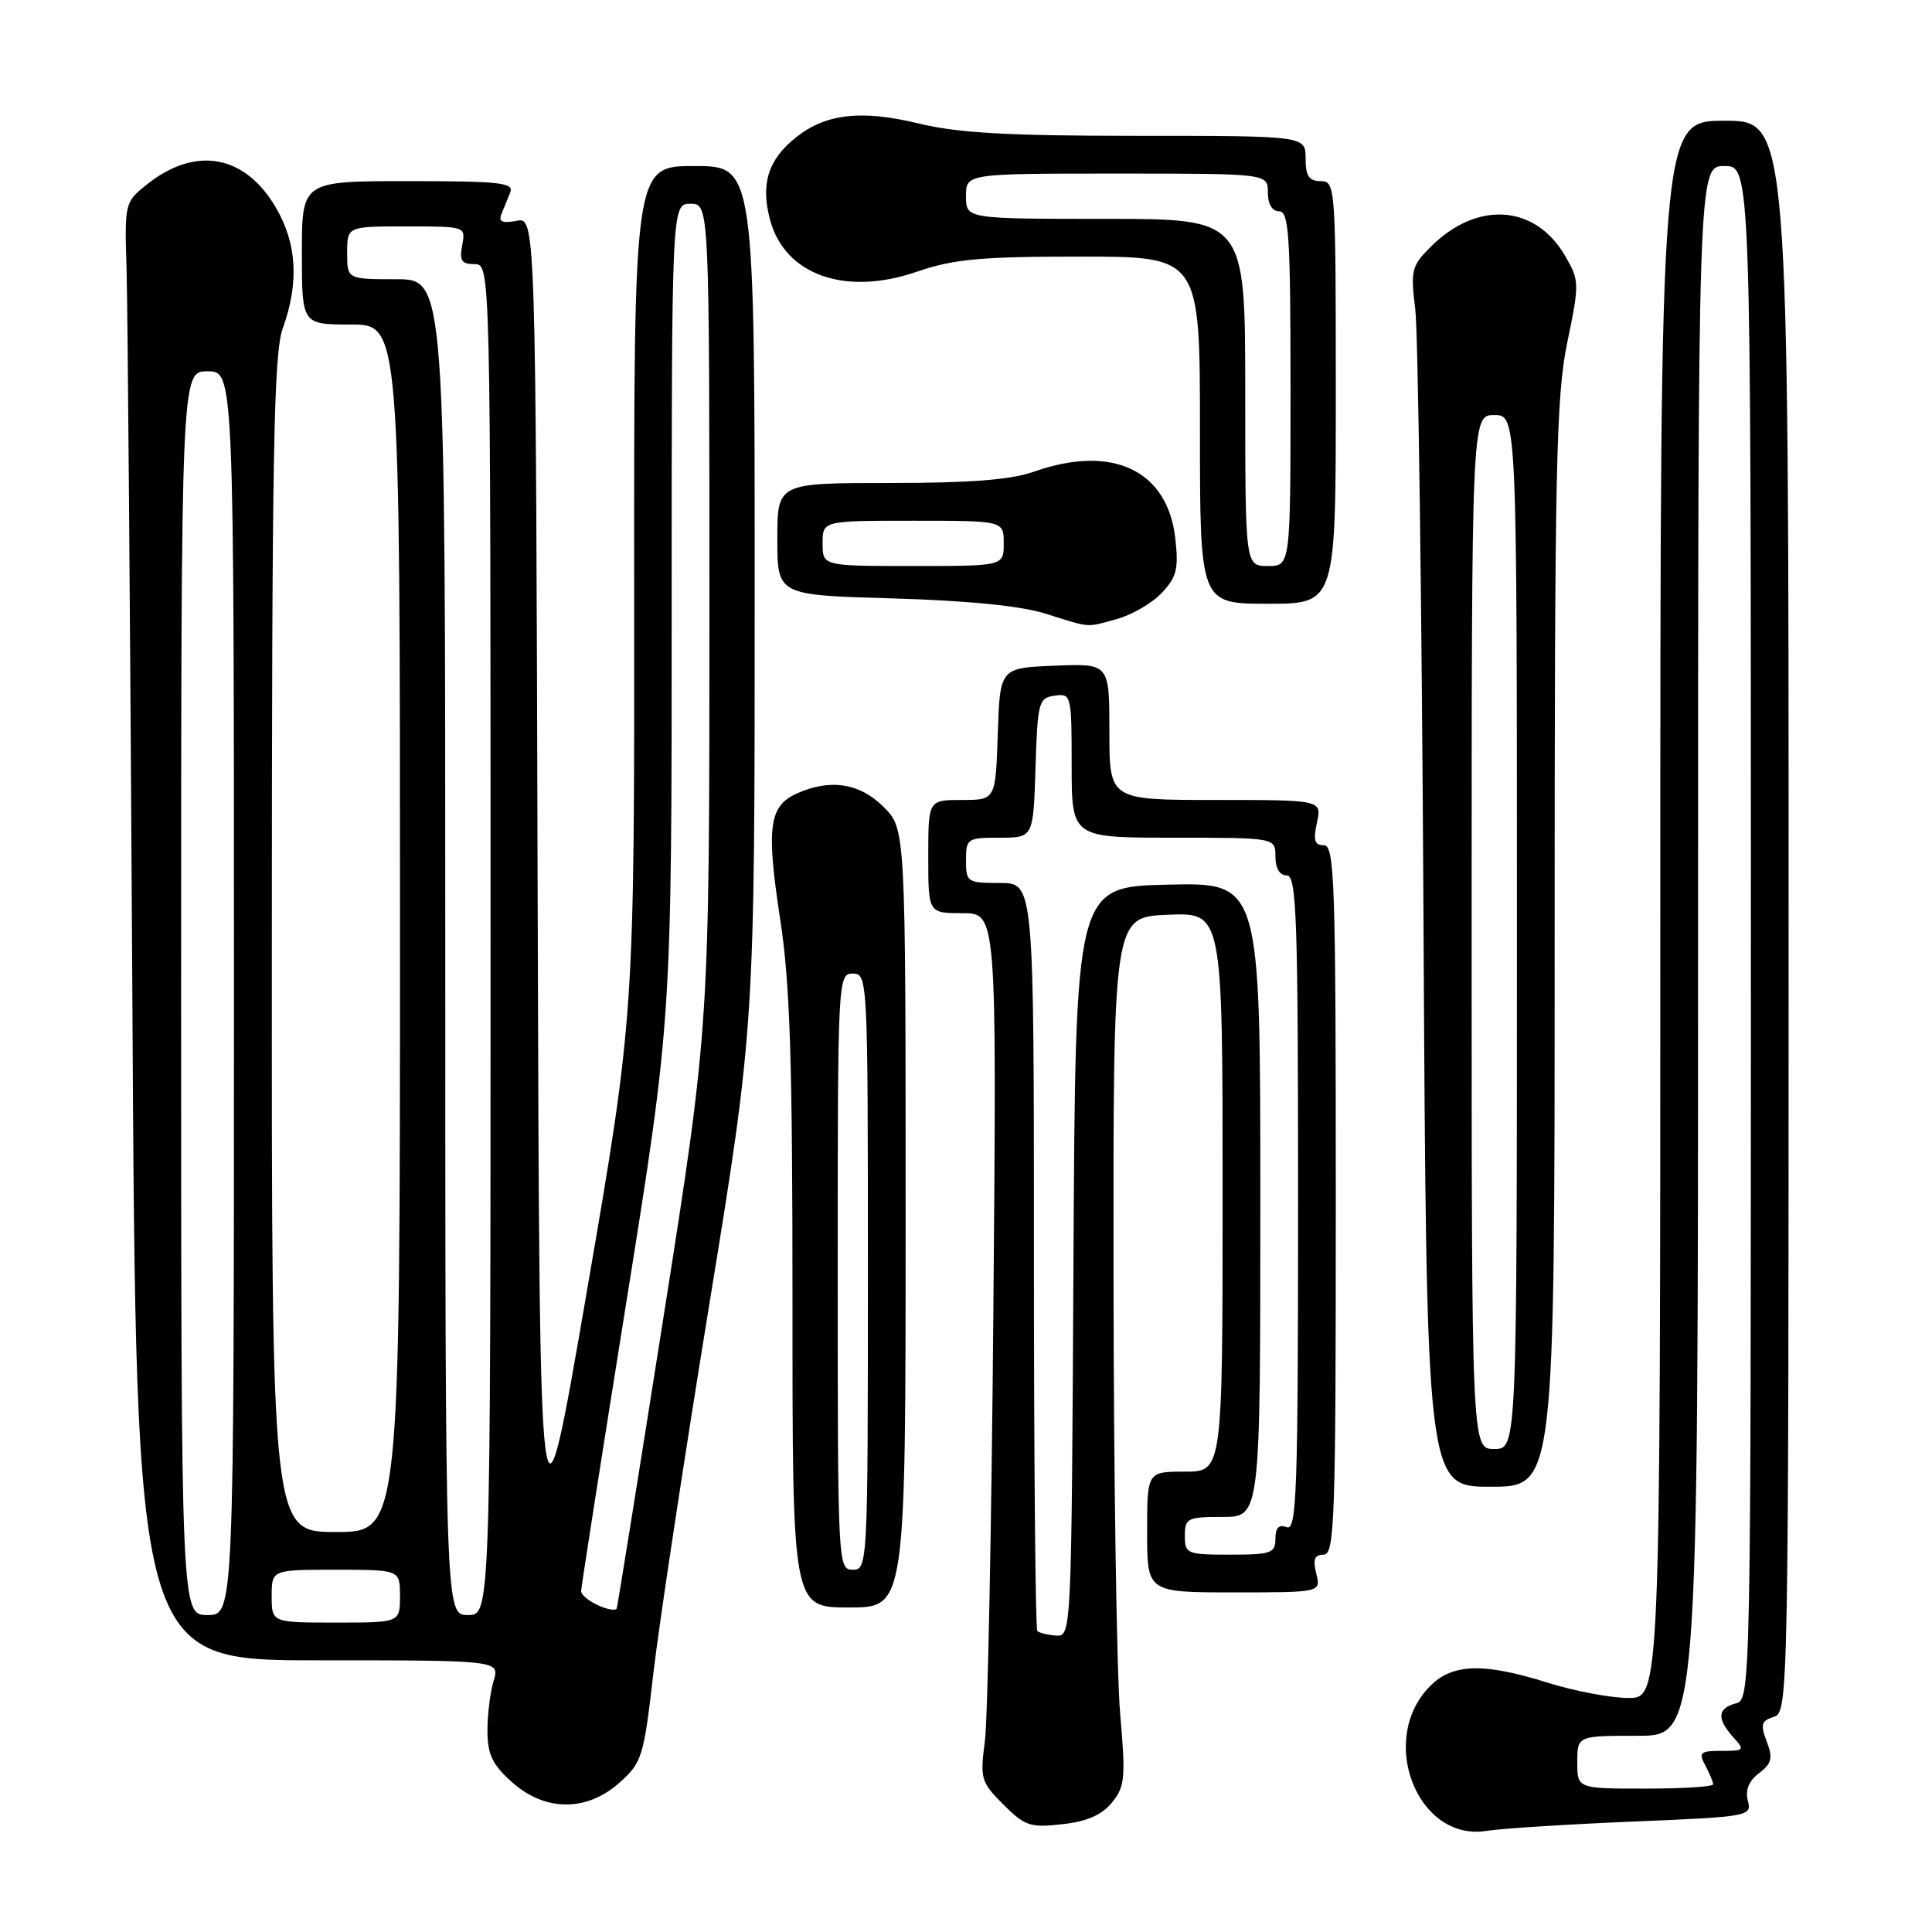 <?xml version="1.0" encoding="UTF-8" standalone="no"?>
<!DOCTYPE svg PUBLIC "-//W3C//DTD SVG 1.1//EN" "http://www.w3.org/Graphics/SVG/1.1/DTD/svg11.dtd" >
<svg xmlns="http://www.w3.org/2000/svg" xmlns:xlink="http://www.w3.org/1999/xlink" version="1.1" viewBox="0 0 256 256">
 <g >
 <path fill="currentColor"
d=" M 216.33 241.37 C 231.79 240.73 232.14 240.66 231.60 238.61 C 231.23 237.20 231.72 235.99 233.08 234.96 C 234.77 233.67 234.94 232.97 234.10 230.76 C 233.24 228.51 233.38 228.01 235.04 227.49 C 236.97 226.88 237.00 225.18 237.00 121.43 C 237.00 16.00 237.00 16.00 228.50 16.00 C 220.00 16.00 220.00 16.00 220.00 120.50 C 220.00 225.00 220.00 225.00 215.75 224.99 C 213.41 224.98 208.65 224.08 205.16 222.99 C 196.60 220.30 192.50 220.41 189.52 223.39 C 182.48 230.43 187.79 244.08 196.99 242.60 C 198.92 242.29 207.62 241.73 216.33 241.37 Z  M 147.34 238.85 C 149.07 236.72 149.17 235.60 148.42 227.00 C 147.97 221.78 147.57 195.90 147.55 169.50 C 147.50 121.50 147.50 121.50 154.75 121.21 C 162.00 120.91 162.00 120.91 162.00 157.96 C 162.00 195.00 162.00 195.00 157.00 195.00 C 152.00 195.00 152.00 195.00 152.00 203.00 C 152.00 211.00 152.00 211.00 163.52 211.00 C 175.04 211.00 175.04 211.00 174.41 208.50 C 173.94 206.61 174.18 206.00 175.39 206.00 C 176.85 206.00 177.00 201.52 177.00 159.00 C 177.00 116.84 176.84 112.00 175.42 112.00 C 174.19 112.00 173.98 111.35 174.50 109.00 C 175.16 106.00 175.16 106.00 161.08 106.00 C 147.00 106.00 147.00 106.00 147.00 96.96 C 147.00 87.91 147.00 87.91 139.75 88.21 C 132.50 88.50 132.50 88.50 132.21 97.25 C 131.92 106.00 131.92 106.00 127.46 106.00 C 123.00 106.00 123.00 106.00 123.00 113.50 C 123.00 121.00 123.00 121.00 127.53 121.00 C 132.07 121.00 132.07 121.00 131.63 173.25 C 131.39 201.99 130.88 227.85 130.50 230.73 C 129.85 235.68 129.98 236.13 132.95 239.11 C 135.80 241.96 136.53 242.20 140.76 241.72 C 144.02 241.36 146.00 240.49 147.34 238.85 Z  M 82.10 236.20 C 85.07 233.55 85.30 232.80 86.58 221.67 C 87.33 215.22 90.65 193.29 93.97 172.94 C 100.00 135.95 100.00 135.95 100.00 78.97 C 100.00 22.00 100.00 22.00 92.00 22.00 C 84.00 22.00 84.00 22.00 84.03 78.25 C 84.07 134.50 84.07 134.50 77.78 171.00 C 71.50 207.50 71.50 207.50 71.24 118.13 C 70.99 28.77 70.99 28.77 68.44 29.26 C 66.55 29.62 66.03 29.39 66.44 28.37 C 66.75 27.62 67.27 26.33 67.61 25.50 C 68.13 24.21 66.25 24.00 54.11 24.00 C 40.00 24.00 40.00 24.00 40.00 33.50 C 40.00 43.00 40.00 43.00 46.50 43.00 C 53.00 43.00 53.00 43.00 53.00 123.00 C 53.00 203.00 53.00 203.00 44.50 203.00 C 36.00 203.00 36.00 203.00 36.02 125.25 C 36.03 60.10 36.26 46.85 37.47 43.50 C 39.65 37.45 39.35 32.27 36.54 27.48 C 32.44 20.48 25.90 19.32 19.48 24.43 C 16.53 26.78 16.50 26.90 16.77 35.65 C 16.92 40.52 17.26 83.99 17.54 132.25 C 18.03 220.00 18.03 220.00 42.12 220.00 C 66.22 220.00 66.22 220.00 65.40 222.75 C 64.95 224.26 64.58 227.25 64.59 229.38 C 64.60 232.48 65.26 233.84 67.82 236.13 C 72.22 240.07 77.74 240.09 82.10 236.20 Z  M 120.00 161.42 C 120.00 109.85 120.00 109.85 117.08 106.92 C 113.89 103.74 109.97 103.15 105.52 105.17 C 101.89 106.83 101.52 109.68 103.38 121.82 C 104.69 130.37 105.01 140.52 105.01 172.75 C 105.00 213.00 105.00 213.00 112.50 213.00 C 120.00 213.00 120.00 213.00 120.00 161.42 Z  M 206.00 125.25 C 205.99 61.92 206.19 52.55 207.67 45.39 C 209.30 37.52 209.29 37.19 207.38 33.89 C 203.41 27.08 195.70 26.57 189.56 32.72 C 187.04 35.24 186.89 35.83 187.53 40.97 C 187.91 44.01 188.40 80.36 188.62 121.75 C 189.02 197.00 189.02 197.00 197.51 197.00 C 206.00 197.00 206.00 197.00 206.00 125.25 Z  M 148.07 82.00 C 150.04 81.45 152.69 79.90 153.96 78.54 C 155.92 76.46 156.19 75.35 155.73 71.32 C 154.71 62.29 147.38 58.84 137.00 62.50 C 133.95 63.58 128.54 64.00 117.87 64.00 C 103.00 64.00 103.00 64.00 103.00 71.43 C 103.00 78.86 103.00 78.86 118.25 79.29 C 128.18 79.58 135.25 80.28 138.50 81.30 C 144.68 83.24 143.83 83.17 148.07 82.00 Z  M 177.00 52.00 C 177.00 24.67 176.95 24.00 175.00 24.00 C 173.44 24.00 173.00 23.33 173.00 21.00 C 173.00 18.00 173.00 18.00 150.75 18.00 C 133.62 18.00 126.96 17.63 121.81 16.38 C 114.18 14.53 109.48 15.04 105.53 18.16 C 101.79 21.10 100.75 24.36 102.04 29.14 C 104.00 36.44 112.01 39.27 121.47 36.01 C 126.36 34.33 129.89 34.00 143.16 34.00 C 159.00 34.00 159.00 34.00 159.00 57.00 C 159.00 80.00 159.00 80.00 168.00 80.00 C 177.00 80.00 177.00 80.00 177.00 52.00 Z  M 209.00 233.50 C 209.00 230.00 209.00 230.00 217.00 230.00 C 225.00 230.00 225.00 230.00 225.00 126.00 C 225.00 22.00 225.00 22.00 228.50 22.00 C 232.00 22.00 232.00 22.00 232.00 123.59 C 232.00 224.35 231.98 225.19 230.00 225.71 C 227.57 226.35 227.46 227.74 229.65 230.17 C 231.23 231.91 231.15 232.00 228.12 232.00 C 225.28 232.00 225.04 232.21 225.96 233.93 C 226.53 235.00 227.00 236.12 227.00 236.43 C 227.00 236.75 222.95 237.00 218.00 237.00 C 209.00 237.00 209.00 237.00 209.00 233.50 Z  M 137.45 216.12 C 137.20 215.87 137.00 193.47 137.00 166.33 C 137.00 117.00 137.00 117.00 132.50 117.00 C 128.17 117.00 128.00 116.89 128.00 114.00 C 128.00 111.11 128.17 111.00 132.46 111.00 C 136.92 111.00 136.92 111.00 137.21 101.75 C 137.48 93.02 137.63 92.48 139.75 92.18 C 141.95 91.87 142.00 92.08 142.00 101.43 C 142.00 111.00 142.00 111.00 155.50 111.00 C 169.00 111.00 169.00 111.00 169.00 113.50 C 169.00 115.06 169.57 116.00 170.50 116.00 C 171.81 116.00 172.00 121.50 172.00 159.47 C 172.00 197.70 171.82 202.87 170.50 202.36 C 169.46 201.96 169.00 202.43 169.00 203.89 C 169.00 205.80 168.43 206.00 163.00 206.00 C 157.27 206.00 157.00 205.89 157.00 203.50 C 157.00 201.17 157.33 201.00 162.00 201.00 C 167.00 201.00 167.00 201.00 167.00 158.97 C 167.00 116.94 167.00 116.94 154.75 117.22 C 142.50 117.50 142.50 117.50 142.24 167.19 C 141.98 216.51 141.97 216.87 139.94 216.72 C 138.82 216.64 137.70 216.36 137.45 216.12 Z  M 36.00 211.50 C 36.00 208.00 36.00 208.00 44.50 208.00 C 53.00 208.00 53.00 208.00 53.00 211.50 C 53.00 215.00 53.00 215.00 44.50 215.00 C 36.00 215.00 36.00 215.00 36.00 211.50 Z  M 24.00 131.60 C 24.00 49.20 24.00 49.20 27.50 49.20 C 31.00 49.20 31.00 49.20 31.00 131.60 C 31.00 214.00 31.00 214.00 27.50 214.00 C 24.00 214.00 24.00 214.00 24.00 131.60 Z  M 59.00 125.50 C 59.00 37.00 59.00 37.00 52.50 37.00 C 46.00 37.00 46.00 37.00 46.00 33.50 C 46.00 30.00 46.00 30.00 53.86 30.00 C 61.71 30.00 61.72 30.00 61.24 32.50 C 60.86 34.53 61.16 35.00 62.88 35.00 C 65.00 35.00 65.00 35.00 65.00 124.50 C 65.00 214.00 65.00 214.00 62.00 214.00 C 59.00 214.00 59.00 214.00 59.00 125.50 Z  M 79.25 212.71 C 78.01 212.15 77.00 211.31 77.00 210.84 C 77.00 210.37 79.70 193.12 83.00 172.50 C 89.00 135.01 89.00 135.01 89.00 81.01 C 89.00 27.00 89.00 27.00 91.50 27.00 C 94.00 27.00 94.00 27.00 94.00 81.44 C 94.00 135.89 94.00 135.89 87.97 174.19 C 84.65 195.26 81.84 212.78 81.72 213.12 C 81.60 213.46 80.49 213.28 79.25 212.71 Z  M 111.00 168.50 C 111.00 129.67 111.03 129.00 113.00 129.00 C 114.97 129.00 115.00 129.67 115.00 168.50 C 115.00 207.33 114.97 208.00 113.00 208.00 C 111.03 208.00 111.00 207.33 111.00 168.50 Z  M 195.00 123.50 C 195.00 55.00 195.00 55.00 198.00 55.00 C 201.00 55.00 201.00 55.00 201.00 123.50 C 201.00 192.00 201.00 192.00 198.00 192.00 C 195.00 192.00 195.00 192.00 195.00 123.50 Z  M 109.00 72.00 C 109.00 69.00 109.00 69.00 121.00 69.00 C 133.00 69.00 133.00 69.00 133.00 72.00 C 133.00 75.00 133.00 75.00 121.00 75.00 C 109.00 75.00 109.00 75.00 109.00 72.00 Z  M 165.00 52.00 C 165.00 29.00 165.00 29.00 146.50 29.00 C 128.00 29.00 128.00 29.00 128.00 26.00 C 128.00 23.00 128.00 23.00 148.00 23.00 C 168.00 23.00 168.00 23.00 168.00 25.50 C 168.00 27.06 168.57 28.00 169.50 28.00 C 170.79 28.00 171.00 31.28 171.00 51.50 C 171.00 75.00 171.00 75.00 168.00 75.00 C 165.00 75.00 165.00 75.00 165.00 52.00 Z "/>
</g>
</svg>
